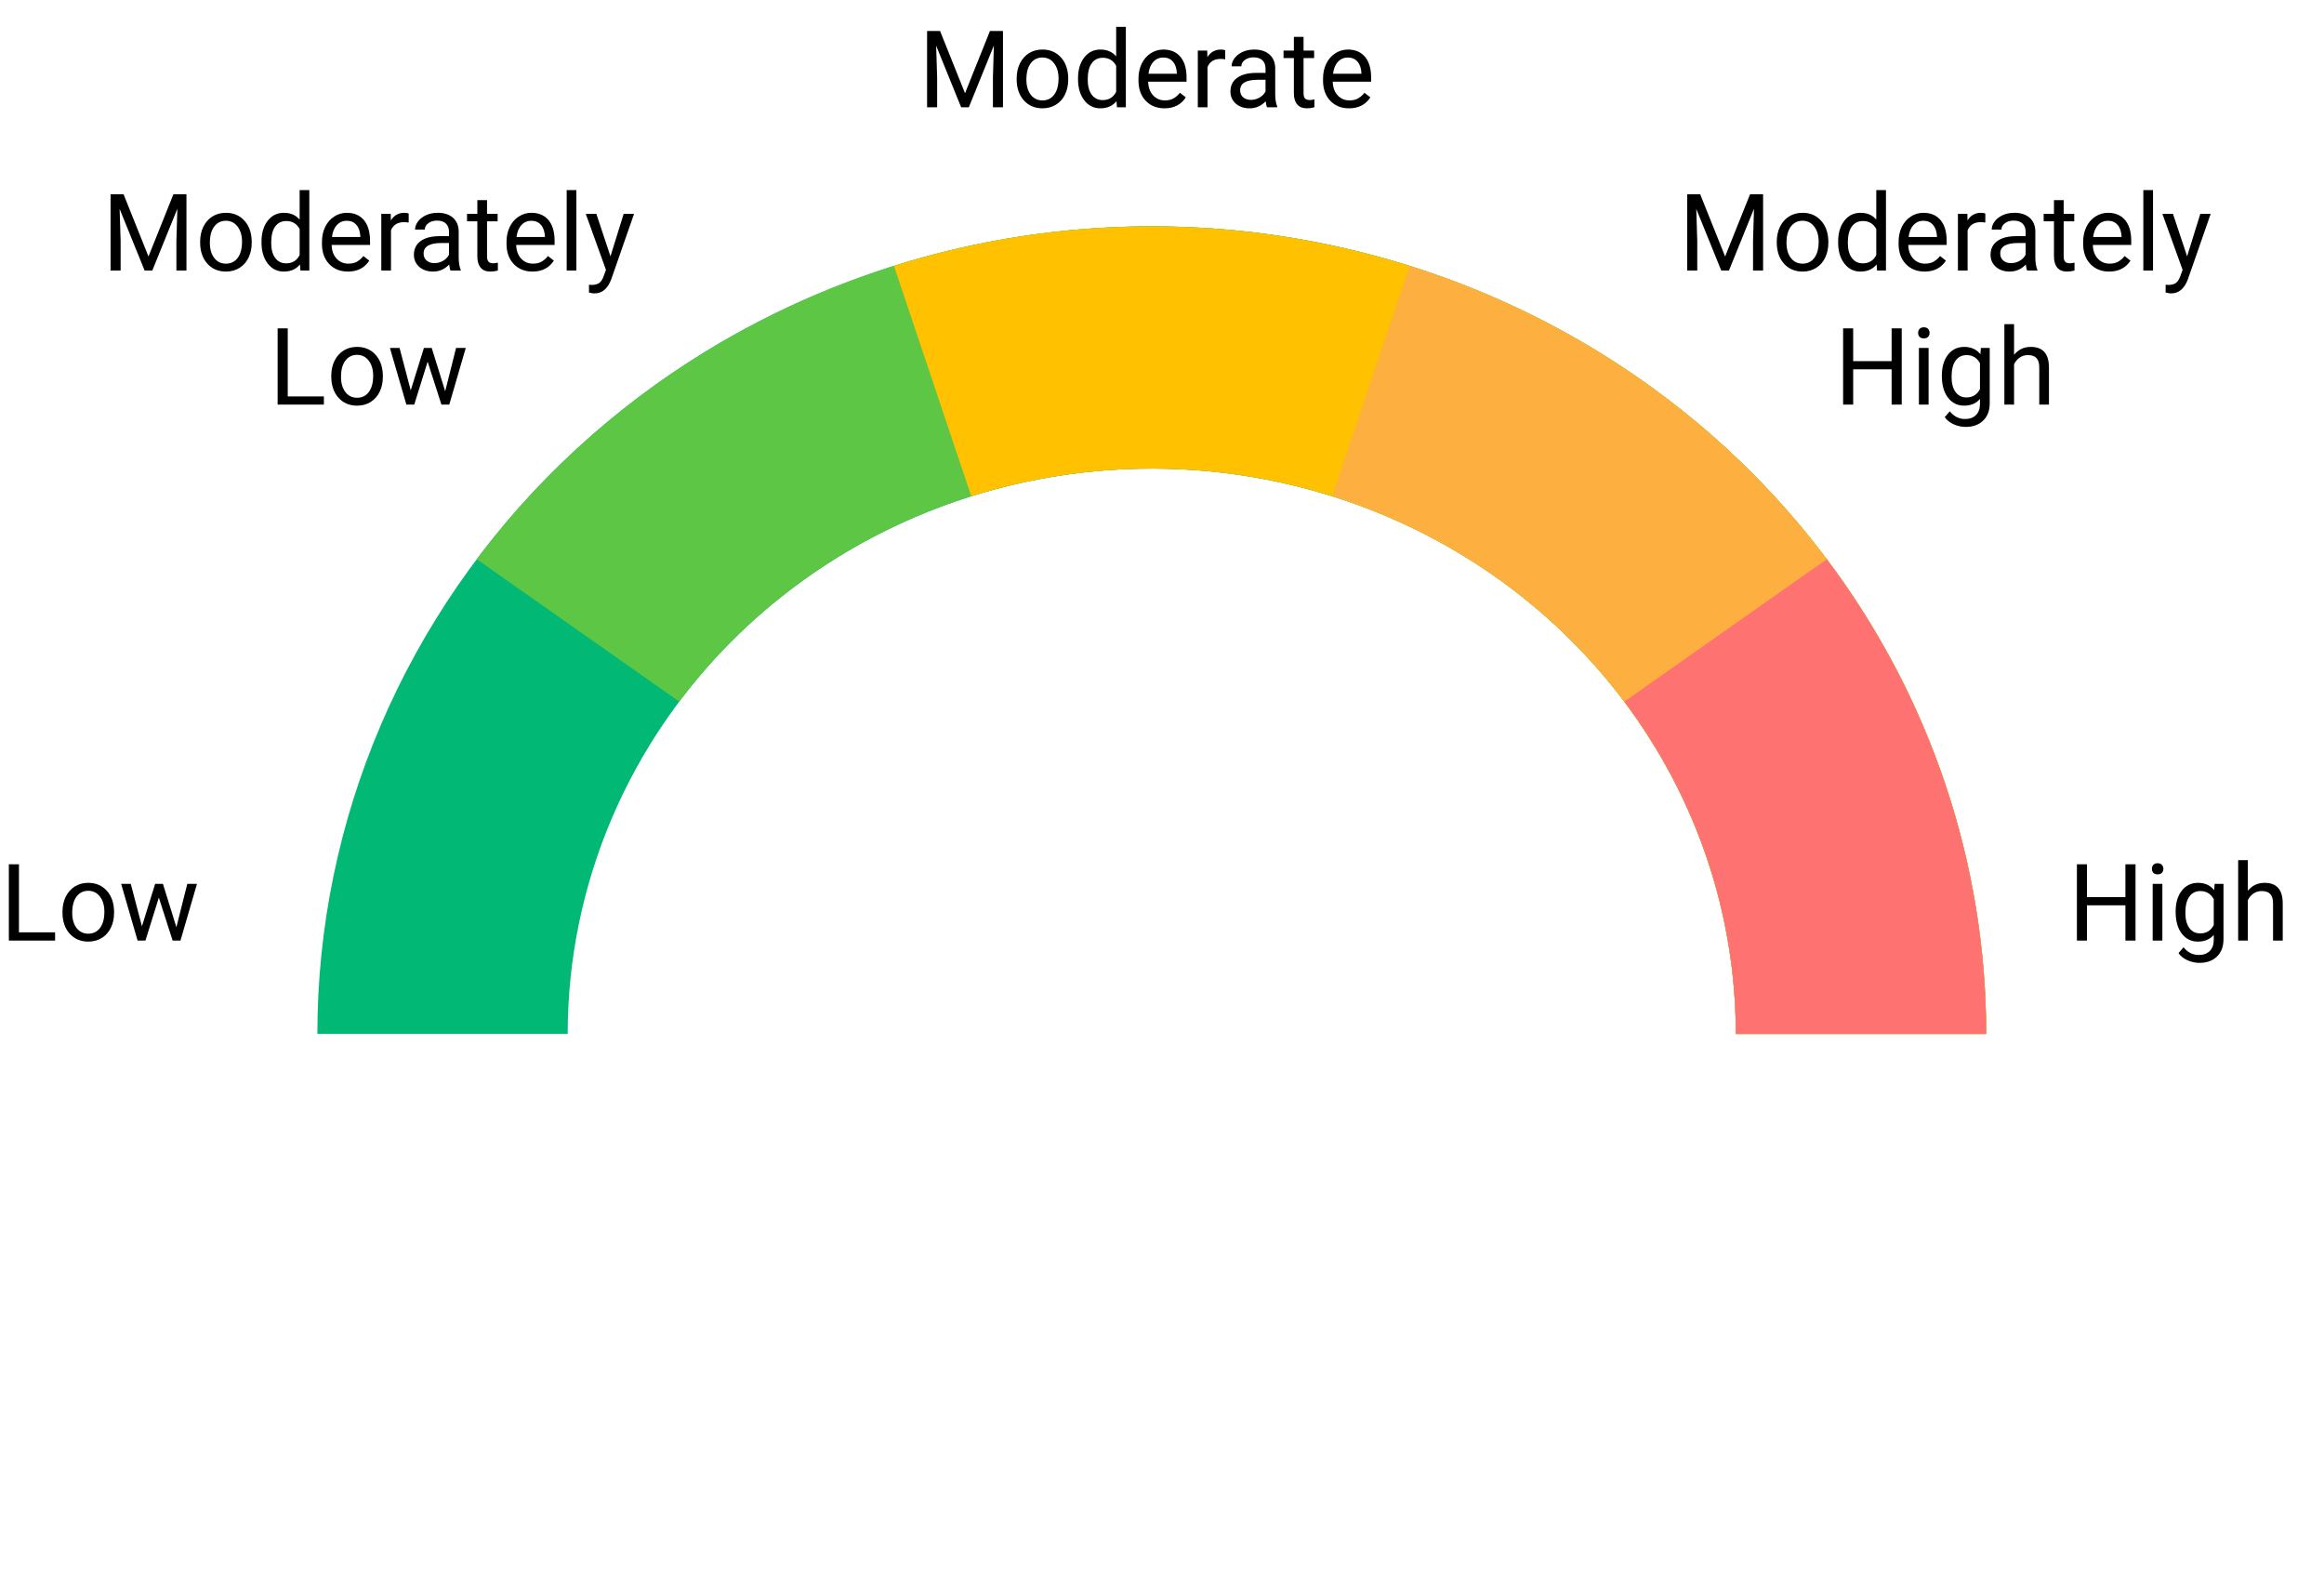 <svg width="260" height="176" viewBox="0 0 260 176" fill="none" xmlns="http://www.w3.org/2000/svg">
<path d="M222.203 115.659C222.203 103.796 219.788 92.048 215.097 81.087C210.406 70.127 203.53 60.168 194.862 51.779C186.194 43.39 175.903 36.735 164.577 32.195C153.252 27.655 141.113 25.319 128.855 25.319C116.596 25.319 104.457 27.655 93.132 32.195C81.806 36.735 71.516 43.39 62.848 51.779C54.179 60.168 47.303 70.127 42.612 81.087C37.921 92.048 35.507 103.796 35.507 115.659H63.511C63.511 107.355 65.201 99.131 68.485 91.459C71.769 83.786 76.582 76.815 82.65 70.943C88.717 65.071 95.921 60.413 103.849 57.234C111.777 54.056 120.274 52.421 128.855 52.421C137.436 52.421 145.933 54.056 153.861 57.234C161.788 60.413 168.992 65.071 175.06 70.943C181.127 76.815 185.94 83.786 189.224 91.459C192.508 99.131 194.198 107.355 194.198 115.659H222.203Z" fill="#02B875"/>
<path d="M222.203 115.659C222.203 96.581 215.962 77.993 204.375 62.558C192.788 47.124 176.449 35.636 157.701 29.74C138.952 23.845 118.757 23.845 100.009 29.74C81.26 35.636 64.922 47.124 53.334 62.558L75.99 78.489C84.102 67.684 95.538 59.643 108.662 55.516C121.786 51.389 135.923 51.389 149.047 55.516C162.171 59.643 173.608 67.684 181.719 78.489C189.83 89.293 194.198 102.305 194.198 115.659H222.203Z" fill="#5DC644"/>
<path d="M222.203 115.659C222.203 101.403 218.716 87.348 212.028 74.645C205.34 61.943 195.641 50.952 183.723 42.572C171.805 34.192 158.007 28.661 143.457 26.431C128.908 24.201 114.019 25.334 100.009 29.74L108.662 55.516C118.47 52.432 128.892 51.638 139.077 53.199C149.262 54.76 158.92 58.632 167.263 64.498C175.605 70.364 182.395 78.058 187.076 86.95C191.758 95.841 194.198 105.68 194.198 115.659H222.203Z" fill="#FFC100"/>
<path d="M222.203 115.659C222.203 96.581 215.962 77.993 204.375 62.558C192.788 47.124 176.449 35.636 157.701 29.74L149.047 55.516C162.171 59.643 173.608 67.684 181.719 78.489C189.83 89.293 194.198 102.305 194.198 115.659H222.203Z" fill="#FDAF40"/>
<path d="M222.203 115.659C222.203 96.581 215.962 77.993 204.375 62.558L181.719 78.489C189.83 89.293 194.198 102.305 194.198 115.659H222.203Z" fill="#FF7272"/>
<path d="M2.121 104.298H6.164V105.218H0.99V96.687H2.121V104.298ZM6.99 101.989C6.99 101.368 7.111 100.81 7.354 100.314C7.6 99.817 7.939 99.435 8.373 99.165C8.811 98.896 9.309 98.761 9.867 98.761C10.73 98.761 11.428 99.06 11.959 99.657C12.494 100.255 12.762 101.05 12.762 102.042V102.118C12.762 102.735 12.643 103.29 12.404 103.782C12.17 104.271 11.832 104.651 11.391 104.925C10.953 105.198 10.449 105.335 9.879 105.335C9.02 105.335 8.322 105.036 7.787 104.439C7.256 103.841 6.99 103.05 6.99 102.065V101.989ZM8.08 102.118C8.08 102.821 8.242 103.386 8.566 103.812C8.895 104.237 9.332 104.45 9.879 104.45C10.43 104.45 10.867 104.235 11.191 103.806C11.516 103.372 11.678 102.767 11.678 101.989C11.678 101.294 11.512 100.732 11.18 100.302C10.852 99.868 10.414 99.651 9.867 99.651C9.332 99.651 8.9 99.864 8.572 100.29C8.244 100.716 8.08 101.325 8.08 102.118ZM19.734 103.724L20.953 98.878H22.037L20.191 105.218H19.312L17.771 100.413L16.271 105.218H15.393L13.553 98.878H14.631L15.879 103.624L17.355 98.878H18.229L19.734 103.724Z" fill="black"/>
<path d="M238.913 105.218H237.782V101.274H233.481V105.218H232.356V96.687H233.481V100.355H237.782V96.687H238.913V105.218ZM241.918 105.218H240.834V98.878H241.918V105.218ZM240.747 97.196C240.747 97.021 240.799 96.872 240.905 96.751C241.014 96.63 241.174 96.569 241.385 96.569C241.596 96.569 241.756 96.63 241.866 96.751C241.975 96.872 242.03 97.021 242.03 97.196C242.03 97.372 241.975 97.519 241.866 97.636C241.756 97.753 241.596 97.812 241.385 97.812C241.174 97.812 241.014 97.753 240.905 97.636C240.799 97.519 240.747 97.372 240.747 97.196ZM243.401 101.995C243.401 101.007 243.629 100.222 244.086 99.64C244.543 99.054 245.149 98.761 245.903 98.761C246.676 98.761 247.28 99.034 247.713 99.581L247.766 98.878H248.756V105.065C248.756 105.886 248.512 106.532 248.024 107.005C247.54 107.478 246.887 107.714 246.067 107.714C245.61 107.714 245.163 107.616 244.725 107.421C244.288 107.226 243.954 106.958 243.723 106.618L244.286 105.968C244.75 106.542 245.319 106.829 245.991 106.829C246.518 106.829 246.928 106.681 247.221 106.384C247.518 106.087 247.667 105.669 247.667 105.13V104.585C247.233 105.085 246.641 105.335 245.891 105.335C245.149 105.335 244.547 105.036 244.086 104.439C243.629 103.841 243.401 103.026 243.401 101.995ZM244.491 102.118C244.491 102.833 244.637 103.396 244.93 103.806C245.223 104.212 245.633 104.415 246.161 104.415C246.844 104.415 247.346 104.105 247.667 103.483V100.589C247.334 99.984 246.836 99.681 246.172 99.681C245.645 99.681 245.233 99.886 244.936 100.296C244.639 100.706 244.491 101.314 244.491 102.118ZM251.481 99.646C251.961 99.056 252.586 98.761 253.356 98.761C254.696 98.761 255.372 99.517 255.383 101.028V105.218H254.299V101.023C254.295 100.565 254.19 100.228 253.983 100.009C253.78 99.79 253.461 99.681 253.028 99.681C252.676 99.681 252.368 99.775 252.102 99.962C251.836 100.149 251.629 100.396 251.481 100.7V105.218H250.397V96.218H251.481V99.646Z" fill="black"/>
<path d="M105.173 3.469L107.962 10.43L110.751 3.469H112.21V12H111.085V8.678L111.19 5.092L108.389 12H107.528L104.733 5.109L104.844 8.678V12H103.719V3.469H105.173ZM113.739 8.771C113.739 8.15 113.86 7.592 114.102 7.096C114.348 6.6 114.688 6.217 115.122 5.947C115.559 5.678 116.057 5.543 116.616 5.543C117.479 5.543 118.176 5.842 118.708 6.439C119.243 7.037 119.51 7.832 119.51 8.824V8.9C119.51 9.518 119.391 10.072 119.153 10.565C118.919 11.053 118.581 11.434 118.139 11.707C117.702 11.98 117.198 12.117 116.628 12.117C115.768 12.117 115.071 11.818 114.536 11.221C114.005 10.623 113.739 9.832 113.739 8.848V8.771ZM114.829 8.9C114.829 9.604 114.991 10.168 115.315 10.594C115.643 11.02 116.081 11.232 116.628 11.232C117.178 11.232 117.616 11.018 117.94 10.588C118.264 10.154 118.426 9.549 118.426 8.771C118.426 8.076 118.26 7.514 117.928 7.084C117.6 6.65 117.163 6.434 116.616 6.434C116.081 6.434 115.649 6.646 115.321 7.072C114.993 7.498 114.829 8.107 114.829 8.9ZM120.606 8.777C120.606 7.805 120.837 7.023 121.298 6.434C121.759 5.84 122.362 5.543 123.108 5.543C123.85 5.543 124.438 5.797 124.872 6.305V3H125.956V12H124.96L124.907 11.32C124.473 11.852 123.87 12.117 123.096 12.117C122.362 12.117 121.762 11.816 121.298 11.215C120.837 10.613 120.606 9.828 120.606 8.859V8.777ZM121.69 8.9C121.69 9.619 121.839 10.182 122.135 10.588C122.432 10.994 122.842 11.197 123.366 11.197C124.053 11.197 124.555 10.889 124.872 10.271V7.359C124.548 6.762 124.05 6.463 123.378 6.463C122.846 6.463 122.432 6.668 122.135 7.078C121.839 7.488 121.69 8.096 121.69 8.9ZM130.274 12.117C129.415 12.117 128.716 11.836 128.176 11.273C127.637 10.707 127.368 9.951 127.368 9.006V8.807C127.368 8.178 127.487 7.617 127.725 7.125C127.967 6.629 128.303 6.242 128.733 5.965C129.167 5.684 129.635 5.543 130.139 5.543C130.964 5.543 131.604 5.814 132.061 6.357C132.518 6.9 132.747 7.678 132.747 8.689V9.141H128.452C128.467 9.766 128.649 10.271 128.997 10.658C129.348 11.041 129.794 11.232 130.333 11.232C130.716 11.232 131.04 11.154 131.305 10.998C131.571 10.842 131.803 10.635 132.003 10.377L132.665 10.893C132.134 11.709 131.337 12.117 130.274 12.117ZM130.139 6.434C129.702 6.434 129.335 6.594 129.038 6.914C128.741 7.23 128.557 7.676 128.487 8.25H131.663V8.168C131.632 7.617 131.483 7.191 131.217 6.891C130.952 6.586 130.592 6.434 130.139 6.434ZM137.071 6.633C136.907 6.605 136.729 6.592 136.538 6.592C135.827 6.592 135.344 6.895 135.091 7.5V12H134.007V5.66H135.061L135.079 6.393C135.434 5.826 135.938 5.543 136.591 5.543C136.801 5.543 136.962 5.57 137.071 5.625V6.633ZM141.753 12C141.69 11.875 141.639 11.652 141.6 11.332C141.096 11.855 140.495 12.117 139.796 12.117C139.171 12.117 138.657 11.941 138.255 11.59C137.856 11.234 137.657 10.785 137.657 10.242C137.657 9.582 137.907 9.07 138.407 8.707C138.911 8.34 139.618 8.156 140.528 8.156H141.583V7.658C141.583 7.279 141.469 6.979 141.243 6.756C141.016 6.529 140.682 6.416 140.241 6.416C139.854 6.416 139.53 6.514 139.268 6.709C139.007 6.904 138.876 7.141 138.876 7.418H137.786C137.786 7.102 137.897 6.797 138.12 6.504C138.346 6.207 138.651 5.973 139.034 5.801C139.421 5.629 139.844 5.543 140.305 5.543C141.036 5.543 141.608 5.727 142.022 6.094C142.436 6.457 142.651 6.959 142.667 7.6V10.518C142.667 11.1 142.741 11.562 142.889 11.906V12H141.753ZM139.954 11.174C140.294 11.174 140.616 11.086 140.921 10.91C141.225 10.734 141.446 10.506 141.583 10.225V8.924H140.733C139.405 8.924 138.741 9.312 138.741 10.09C138.741 10.43 138.854 10.695 139.081 10.887C139.307 11.078 139.598 11.174 139.954 11.174ZM145.837 4.125V5.66H147.02V6.498H145.837V10.43C145.837 10.684 145.889 10.875 145.995 11.004C146.1 11.129 146.28 11.191 146.534 11.191C146.659 11.191 146.831 11.168 147.05 11.121V12C146.764 12.078 146.487 12.117 146.217 12.117C145.733 12.117 145.368 11.971 145.122 11.678C144.876 11.385 144.753 10.969 144.753 10.43V6.498H143.598V5.66H144.753V4.125H145.837ZM150.923 12.117C150.063 12.117 149.364 11.836 148.825 11.273C148.286 10.707 148.016 9.951 148.016 9.006V8.807C148.016 8.178 148.135 7.617 148.374 7.125C148.616 6.629 148.952 6.242 149.382 5.965C149.815 5.684 150.284 5.543 150.788 5.543C151.612 5.543 152.253 5.814 152.71 6.357C153.167 6.9 153.395 7.678 153.395 8.689V9.141H149.1C149.116 9.766 149.298 10.271 149.645 10.658C149.997 11.041 150.442 11.232 150.981 11.232C151.364 11.232 151.688 11.154 151.954 10.998C152.219 10.842 152.452 10.635 152.651 10.377L153.313 10.893C152.782 11.709 151.985 12.117 150.923 12.117ZM150.788 6.434C150.35 6.434 149.983 6.594 149.686 6.914C149.389 7.23 149.206 7.676 149.135 8.25H152.311V8.168C152.28 7.617 152.132 7.191 151.866 6.891C151.6 6.586 151.241 6.434 150.788 6.434Z" fill="black"/>
<path d="M190.211 21.731L193 28.692L195.789 21.731H197.248V30.263H196.123V26.94L196.229 23.354L193.428 30.263H192.567L189.772 23.372L189.883 26.94V30.263H188.758V21.731H190.211ZM198.778 27.034C198.778 26.413 198.899 25.854 199.141 25.358C199.387 24.862 199.727 24.479 200.16 24.21C200.598 23.94 201.096 23.805 201.654 23.805C202.518 23.805 203.215 24.104 203.746 24.702C204.281 25.3 204.549 26.095 204.549 27.087V27.163C204.549 27.78 204.43 28.335 204.192 28.827C203.957 29.315 203.619 29.696 203.178 29.97C202.74 30.243 202.236 30.38 201.666 30.38C200.807 30.38 200.11 30.081 199.574 29.483C199.043 28.886 198.778 28.095 198.778 27.11V27.034ZM199.867 27.163C199.867 27.866 200.029 28.43 200.354 28.856C200.682 29.282 201.119 29.495 201.666 29.495C202.217 29.495 202.654 29.28 202.979 28.851C203.303 28.417 203.465 27.811 203.465 27.034C203.465 26.339 203.299 25.776 202.967 25.347C202.639 24.913 202.201 24.696 201.654 24.696C201.119 24.696 200.688 24.909 200.36 25.335C200.031 25.761 199.867 26.37 199.867 27.163ZM205.645 27.04C205.645 26.067 205.875 25.286 206.336 24.696C206.797 24.102 207.401 23.805 208.147 23.805C208.889 23.805 209.477 24.059 209.91 24.567V21.263H210.994V30.263H209.998L209.945 29.583C209.512 30.114 208.908 30.38 208.135 30.38C207.401 30.38 206.801 30.079 206.336 29.477C205.875 28.876 205.645 28.091 205.645 27.122V27.04ZM206.729 27.163C206.729 27.882 206.877 28.444 207.174 28.851C207.471 29.257 207.881 29.46 208.404 29.46C209.092 29.46 209.594 29.151 209.91 28.534V25.622C209.586 25.024 209.088 24.726 208.416 24.726C207.885 24.726 207.471 24.93 207.174 25.341C206.877 25.751 206.729 26.358 206.729 27.163ZM215.313 30.38C214.453 30.38 213.754 30.099 213.215 29.536C212.676 28.97 212.406 28.214 212.406 27.268V27.069C212.406 26.44 212.526 25.88 212.764 25.388C213.006 24.892 213.342 24.505 213.772 24.227C214.205 23.946 214.674 23.805 215.178 23.805C216.002 23.805 216.643 24.077 217.1 24.62C217.557 25.163 217.785 25.94 217.785 26.952V27.403H213.49C213.506 28.028 213.688 28.534 214.035 28.921C214.387 29.304 214.832 29.495 215.371 29.495C215.754 29.495 216.078 29.417 216.344 29.261C216.61 29.104 216.842 28.897 217.041 28.64L217.703 29.155C217.172 29.972 216.375 30.38 215.313 30.38ZM215.178 24.696C214.74 24.696 214.373 24.856 214.076 25.177C213.779 25.493 213.596 25.938 213.526 26.513H216.701V26.43C216.67 25.88 216.522 25.454 216.256 25.153C215.99 24.849 215.631 24.696 215.178 24.696ZM222.11 24.895C221.945 24.868 221.768 24.854 221.576 24.854C220.865 24.854 220.383 25.157 220.129 25.763V30.263H219.045V23.923H220.1L220.117 24.655C220.473 24.089 220.977 23.805 221.629 23.805C221.84 23.805 222 23.833 222.11 23.888V24.895ZM226.791 30.263C226.729 30.138 226.678 29.915 226.639 29.595C226.135 30.118 225.533 30.38 224.834 30.38C224.209 30.38 223.695 30.204 223.293 29.852C222.895 29.497 222.695 29.048 222.695 28.505C222.695 27.845 222.945 27.333 223.445 26.97C223.949 26.602 224.656 26.419 225.567 26.419H226.621V25.921C226.621 25.542 226.508 25.241 226.281 25.018C226.055 24.792 225.721 24.679 225.279 24.679C224.893 24.679 224.569 24.776 224.307 24.972C224.045 25.167 223.914 25.403 223.914 25.68H222.824C222.824 25.364 222.936 25.059 223.158 24.767C223.385 24.47 223.69 24.235 224.072 24.063C224.459 23.892 224.883 23.805 225.344 23.805C226.074 23.805 226.647 23.989 227.061 24.356C227.475 24.72 227.69 25.222 227.705 25.862V28.78C227.705 29.362 227.779 29.825 227.928 30.169V30.263H226.791ZM224.992 29.436C225.332 29.436 225.654 29.349 225.959 29.173C226.264 28.997 226.485 28.768 226.621 28.487V27.186H225.772C224.444 27.186 223.779 27.575 223.779 28.352C223.779 28.692 223.893 28.958 224.119 29.149C224.346 29.341 224.637 29.436 224.992 29.436ZM230.875 22.388V23.923H232.059V24.761H230.875V28.692C230.875 28.946 230.928 29.138 231.033 29.267C231.139 29.392 231.319 29.454 231.572 29.454C231.697 29.454 231.869 29.43 232.088 29.384V30.263C231.803 30.341 231.526 30.38 231.256 30.38C230.772 30.38 230.406 30.233 230.16 29.94C229.914 29.647 229.791 29.231 229.791 28.692V24.761H228.637V23.923H229.791V22.388H230.875ZM235.961 30.38C235.102 30.38 234.403 30.099 233.863 29.536C233.324 28.97 233.055 28.214 233.055 27.268V27.069C233.055 26.44 233.174 25.88 233.412 25.388C233.654 24.892 233.99 24.505 234.42 24.227C234.854 23.946 235.322 23.805 235.826 23.805C236.651 23.805 237.291 24.077 237.748 24.62C238.205 25.163 238.434 25.94 238.434 26.952V27.403H234.139C234.154 28.028 234.336 28.534 234.684 28.921C235.035 29.304 235.481 29.495 236.02 29.495C236.403 29.495 236.727 29.417 236.992 29.261C237.258 29.104 237.49 28.897 237.69 28.64L238.352 29.155C237.82 29.972 237.024 30.38 235.961 30.38ZM235.826 24.696C235.389 24.696 235.022 24.856 234.725 25.177C234.428 25.493 234.244 25.938 234.174 26.513H237.35V26.43C237.319 25.88 237.17 25.454 236.904 25.153C236.639 24.849 236.279 24.696 235.826 24.696ZM240.871 30.263H239.787V21.263H240.871V30.263ZM244.686 28.675L246.162 23.923H247.322L244.774 31.241C244.379 32.296 243.752 32.823 242.893 32.823L242.688 32.806L242.283 32.729V31.851L242.576 31.874C242.944 31.874 243.229 31.8 243.432 31.651C243.639 31.503 243.809 31.231 243.942 30.837L244.182 30.192L241.92 23.923H243.104L244.686 28.675ZM212.758 45.263H211.627V41.319H207.326V45.263H206.201V36.731H207.326V40.399H211.627V36.731H212.758V45.263ZM215.764 45.263H214.68V38.923H215.764V45.263ZM214.592 37.241C214.592 37.065 214.645 36.917 214.75 36.796C214.86 36.675 215.02 36.614 215.231 36.614C215.442 36.614 215.602 36.675 215.711 36.796C215.82 36.917 215.875 37.065 215.875 37.241C215.875 37.417 215.82 37.563 215.711 37.681C215.602 37.798 215.442 37.856 215.231 37.856C215.02 37.856 214.86 37.798 214.75 37.681C214.645 37.563 214.592 37.417 214.592 37.241ZM217.246 42.04C217.246 41.052 217.475 40.267 217.932 39.684C218.389 39.099 218.994 38.806 219.748 38.806C220.522 38.806 221.125 39.079 221.559 39.626L221.611 38.923H222.602V45.11C222.602 45.931 222.358 46.577 221.869 47.05C221.385 47.522 220.733 47.759 219.912 47.759C219.455 47.759 219.008 47.661 218.57 47.466C218.133 47.27 217.799 47.003 217.569 46.663L218.131 46.013C218.596 46.587 219.164 46.874 219.836 46.874C220.363 46.874 220.774 46.725 221.067 46.429C221.363 46.132 221.512 45.714 221.512 45.175V44.63C221.078 45.13 220.486 45.38 219.736 45.38C218.994 45.38 218.393 45.081 217.932 44.483C217.475 43.886 217.246 43.071 217.246 42.04ZM218.336 42.163C218.336 42.878 218.483 43.44 218.776 43.85C219.069 44.257 219.479 44.46 220.006 44.46C220.69 44.46 221.192 44.149 221.512 43.528V40.634C221.18 40.028 220.682 39.725 220.018 39.725C219.49 39.725 219.078 39.931 218.781 40.341C218.485 40.751 218.336 41.358 218.336 42.163ZM225.326 39.69C225.807 39.1 226.432 38.806 227.201 38.806C228.541 38.806 229.217 39.561 229.229 41.073V45.263H228.145V41.067C228.141 40.61 228.035 40.272 227.828 40.054C227.625 39.835 227.307 39.725 226.873 39.725C226.522 39.725 226.213 39.819 225.947 40.007C225.682 40.194 225.475 40.44 225.326 40.745V45.263H224.242V36.263H225.326V39.69Z" fill="black"/>
<path d="M13.823 21.731L16.612 28.692L19.401 21.731H20.86V30.263H19.735V26.94L19.841 23.354L17.04 30.263H16.179L13.384 23.372L13.495 26.94V30.263H12.37V21.731H13.823ZM22.39 27.034C22.39 26.413 22.511 25.854 22.753 25.358C22.999 24.862 23.339 24.479 23.772 24.21C24.21 23.94 24.708 23.805 25.267 23.805C26.13 23.805 26.827 24.104 27.358 24.702C27.893 25.3 28.161 26.095 28.161 27.087V27.163C28.161 27.78 28.042 28.335 27.804 28.827C27.569 29.315 27.231 29.696 26.79 29.97C26.352 30.243 25.849 30.38 25.278 30.38C24.419 30.38 23.722 30.081 23.186 29.483C22.655 28.886 22.39 28.095 22.39 27.11V27.034ZM23.479 27.163C23.479 27.866 23.642 28.43 23.966 28.856C24.294 29.282 24.731 29.495 25.278 29.495C25.829 29.495 26.267 29.28 26.591 28.851C26.915 28.417 27.077 27.811 27.077 27.034C27.077 26.339 26.911 25.776 26.579 25.347C26.251 24.913 25.813 24.696 25.267 24.696C24.731 24.696 24.3 24.909 23.972 25.335C23.643 25.761 23.479 26.37 23.479 27.163ZM29.257 27.04C29.257 26.067 29.487 25.286 29.948 24.696C30.409 24.102 31.013 23.805 31.759 23.805C32.501 23.805 33.089 24.059 33.522 24.567V21.263H34.606V30.263H33.61L33.557 29.583C33.124 30.114 32.52 30.38 31.747 30.38C31.013 30.38 30.413 30.079 29.948 29.477C29.487 28.876 29.257 28.091 29.257 27.122V27.04ZM30.341 27.163C30.341 27.882 30.489 28.444 30.786 28.851C31.083 29.257 31.493 29.46 32.017 29.46C32.704 29.46 33.206 29.151 33.522 28.534V25.622C33.198 25.024 32.7 24.726 32.028 24.726C31.497 24.726 31.083 24.93 30.786 25.341C30.489 25.751 30.341 26.358 30.341 27.163ZM38.925 30.38C38.065 30.38 37.366 30.099 36.827 29.536C36.288 28.97 36.019 28.214 36.019 27.268V27.069C36.019 26.44 36.138 25.88 36.376 25.388C36.618 24.892 36.954 24.505 37.384 24.227C37.817 23.946 38.286 23.805 38.79 23.805C39.614 23.805 40.255 24.077 40.712 24.62C41.169 25.163 41.397 25.94 41.397 26.952V27.403H37.102C37.118 28.028 37.3 28.534 37.647 28.921C37.999 29.304 38.444 29.495 38.983 29.495C39.366 29.495 39.69 29.417 39.956 29.261C40.222 29.104 40.454 28.897 40.653 28.64L41.315 29.155C40.784 29.972 39.987 30.38 38.925 30.38ZM38.79 24.696C38.352 24.696 37.985 24.856 37.688 25.177C37.392 25.493 37.208 25.938 37.138 26.513H40.313V26.43C40.282 25.88 40.134 25.454 39.868 25.153C39.602 24.849 39.243 24.696 38.79 24.696ZM45.722 24.895C45.557 24.868 45.38 24.854 45.188 24.854C44.477 24.854 43.995 25.157 43.741 25.763V30.263H42.657V23.923H43.712L43.729 24.655C44.085 24.089 44.589 23.805 45.241 23.805C45.452 23.805 45.612 23.833 45.722 23.888V24.895ZM50.403 30.263C50.341 30.138 50.29 29.915 50.251 29.595C49.747 30.118 49.145 30.38 48.446 30.38C47.821 30.38 47.307 30.204 46.905 29.852C46.507 29.497 46.307 29.048 46.307 28.505C46.307 27.845 46.557 27.333 47.057 26.97C47.561 26.602 48.269 26.419 49.179 26.419H50.233V25.921C50.233 25.542 50.12 25.241 49.894 25.018C49.667 24.792 49.333 24.679 48.892 24.679C48.505 24.679 48.181 24.776 47.919 24.972C47.657 25.167 47.526 25.403 47.526 25.68H46.436C46.436 25.364 46.548 25.059 46.77 24.767C46.997 24.47 47.302 24.235 47.684 24.063C48.071 23.892 48.495 23.805 48.956 23.805C49.686 23.805 50.259 23.989 50.673 24.356C51.087 24.72 51.302 25.222 51.317 25.862V28.78C51.317 29.362 51.392 29.825 51.54 30.169V30.263H50.403ZM48.604 29.436C48.944 29.436 49.267 29.349 49.571 29.173C49.876 28.997 50.097 28.768 50.233 28.487V27.186H49.384C48.056 27.186 47.392 27.575 47.392 28.352C47.392 28.692 47.505 28.958 47.731 29.149C47.958 29.341 48.249 29.436 48.604 29.436ZM54.487 22.388V23.923H55.671V24.761H54.487V28.692C54.487 28.946 54.54 29.138 54.645 29.267C54.751 29.392 54.931 29.454 55.184 29.454C55.309 29.454 55.481 29.43 55.7 29.384V30.263C55.415 30.341 55.138 30.38 54.868 30.38C54.384 30.38 54.019 30.233 53.772 29.94C53.526 29.647 53.403 29.231 53.403 28.692V24.761H52.249V23.923H53.403V22.388H54.487ZM59.573 30.38C58.714 30.38 58.015 30.099 57.475 29.536C56.936 28.97 56.667 28.214 56.667 27.268V27.069C56.667 26.44 56.786 25.88 57.024 25.388C57.267 24.892 57.602 24.505 58.032 24.227C58.466 23.946 58.934 23.805 59.438 23.805C60.263 23.805 60.903 24.077 61.36 24.62C61.817 25.163 62.046 25.94 62.046 26.952V27.403H57.751C57.767 28.028 57.948 28.534 58.296 28.921C58.647 29.304 59.093 29.495 59.632 29.495C60.015 29.495 60.339 29.417 60.604 29.261C60.87 29.104 61.102 28.897 61.302 28.64L61.964 29.155C61.432 29.972 60.636 30.38 59.573 30.38ZM59.438 24.696C59.001 24.696 58.634 24.856 58.337 25.177C58.04 25.493 57.856 25.938 57.786 26.513H60.962V26.43C60.931 25.88 60.782 25.454 60.517 25.153C60.251 24.849 59.892 24.696 59.438 24.696ZM64.483 30.263H63.399V21.263H64.483V30.263ZM68.298 28.675L69.774 23.923H70.934L68.386 31.241C67.991 32.296 67.364 32.823 66.505 32.823L66.3 32.806L65.895 32.729V31.851L66.188 31.874C66.556 31.874 66.841 31.8 67.044 31.651C67.251 31.503 67.421 31.231 67.554 30.837L67.794 30.192L65.532 23.923H66.716L68.298 28.675ZM32.192 44.343H36.235V45.263H31.061V36.731H32.192V44.343ZM37.061 42.034C37.061 41.413 37.182 40.854 37.425 40.358C37.671 39.862 38.011 39.479 38.444 39.21C38.882 38.94 39.38 38.806 39.938 38.806C40.802 38.806 41.499 39.104 42.03 39.702C42.565 40.3 42.833 41.095 42.833 42.087V42.163C42.833 42.78 42.714 43.335 42.475 43.827C42.241 44.315 41.903 44.696 41.462 44.97C41.024 45.243 40.52 45.38 39.95 45.38C39.091 45.38 38.394 45.081 37.858 44.483C37.327 43.886 37.061 43.095 37.061 42.11V42.034ZM38.151 42.163C38.151 42.866 38.313 43.431 38.638 43.856C38.966 44.282 39.403 44.495 39.95 44.495C40.501 44.495 40.938 44.28 41.263 43.85C41.587 43.417 41.749 42.811 41.749 42.034C41.749 41.339 41.583 40.776 41.251 40.347C40.923 39.913 40.485 39.696 39.938 39.696C39.403 39.696 38.972 39.909 38.644 40.335C38.315 40.761 38.151 41.37 38.151 42.163ZM49.806 43.768L51.024 38.923H52.108L50.263 45.263H49.384L47.843 40.458L46.343 45.263H45.464L43.624 38.923H44.702L45.95 43.669L47.427 38.923H48.3L49.806 43.768Z" fill="black"/>
</svg>
